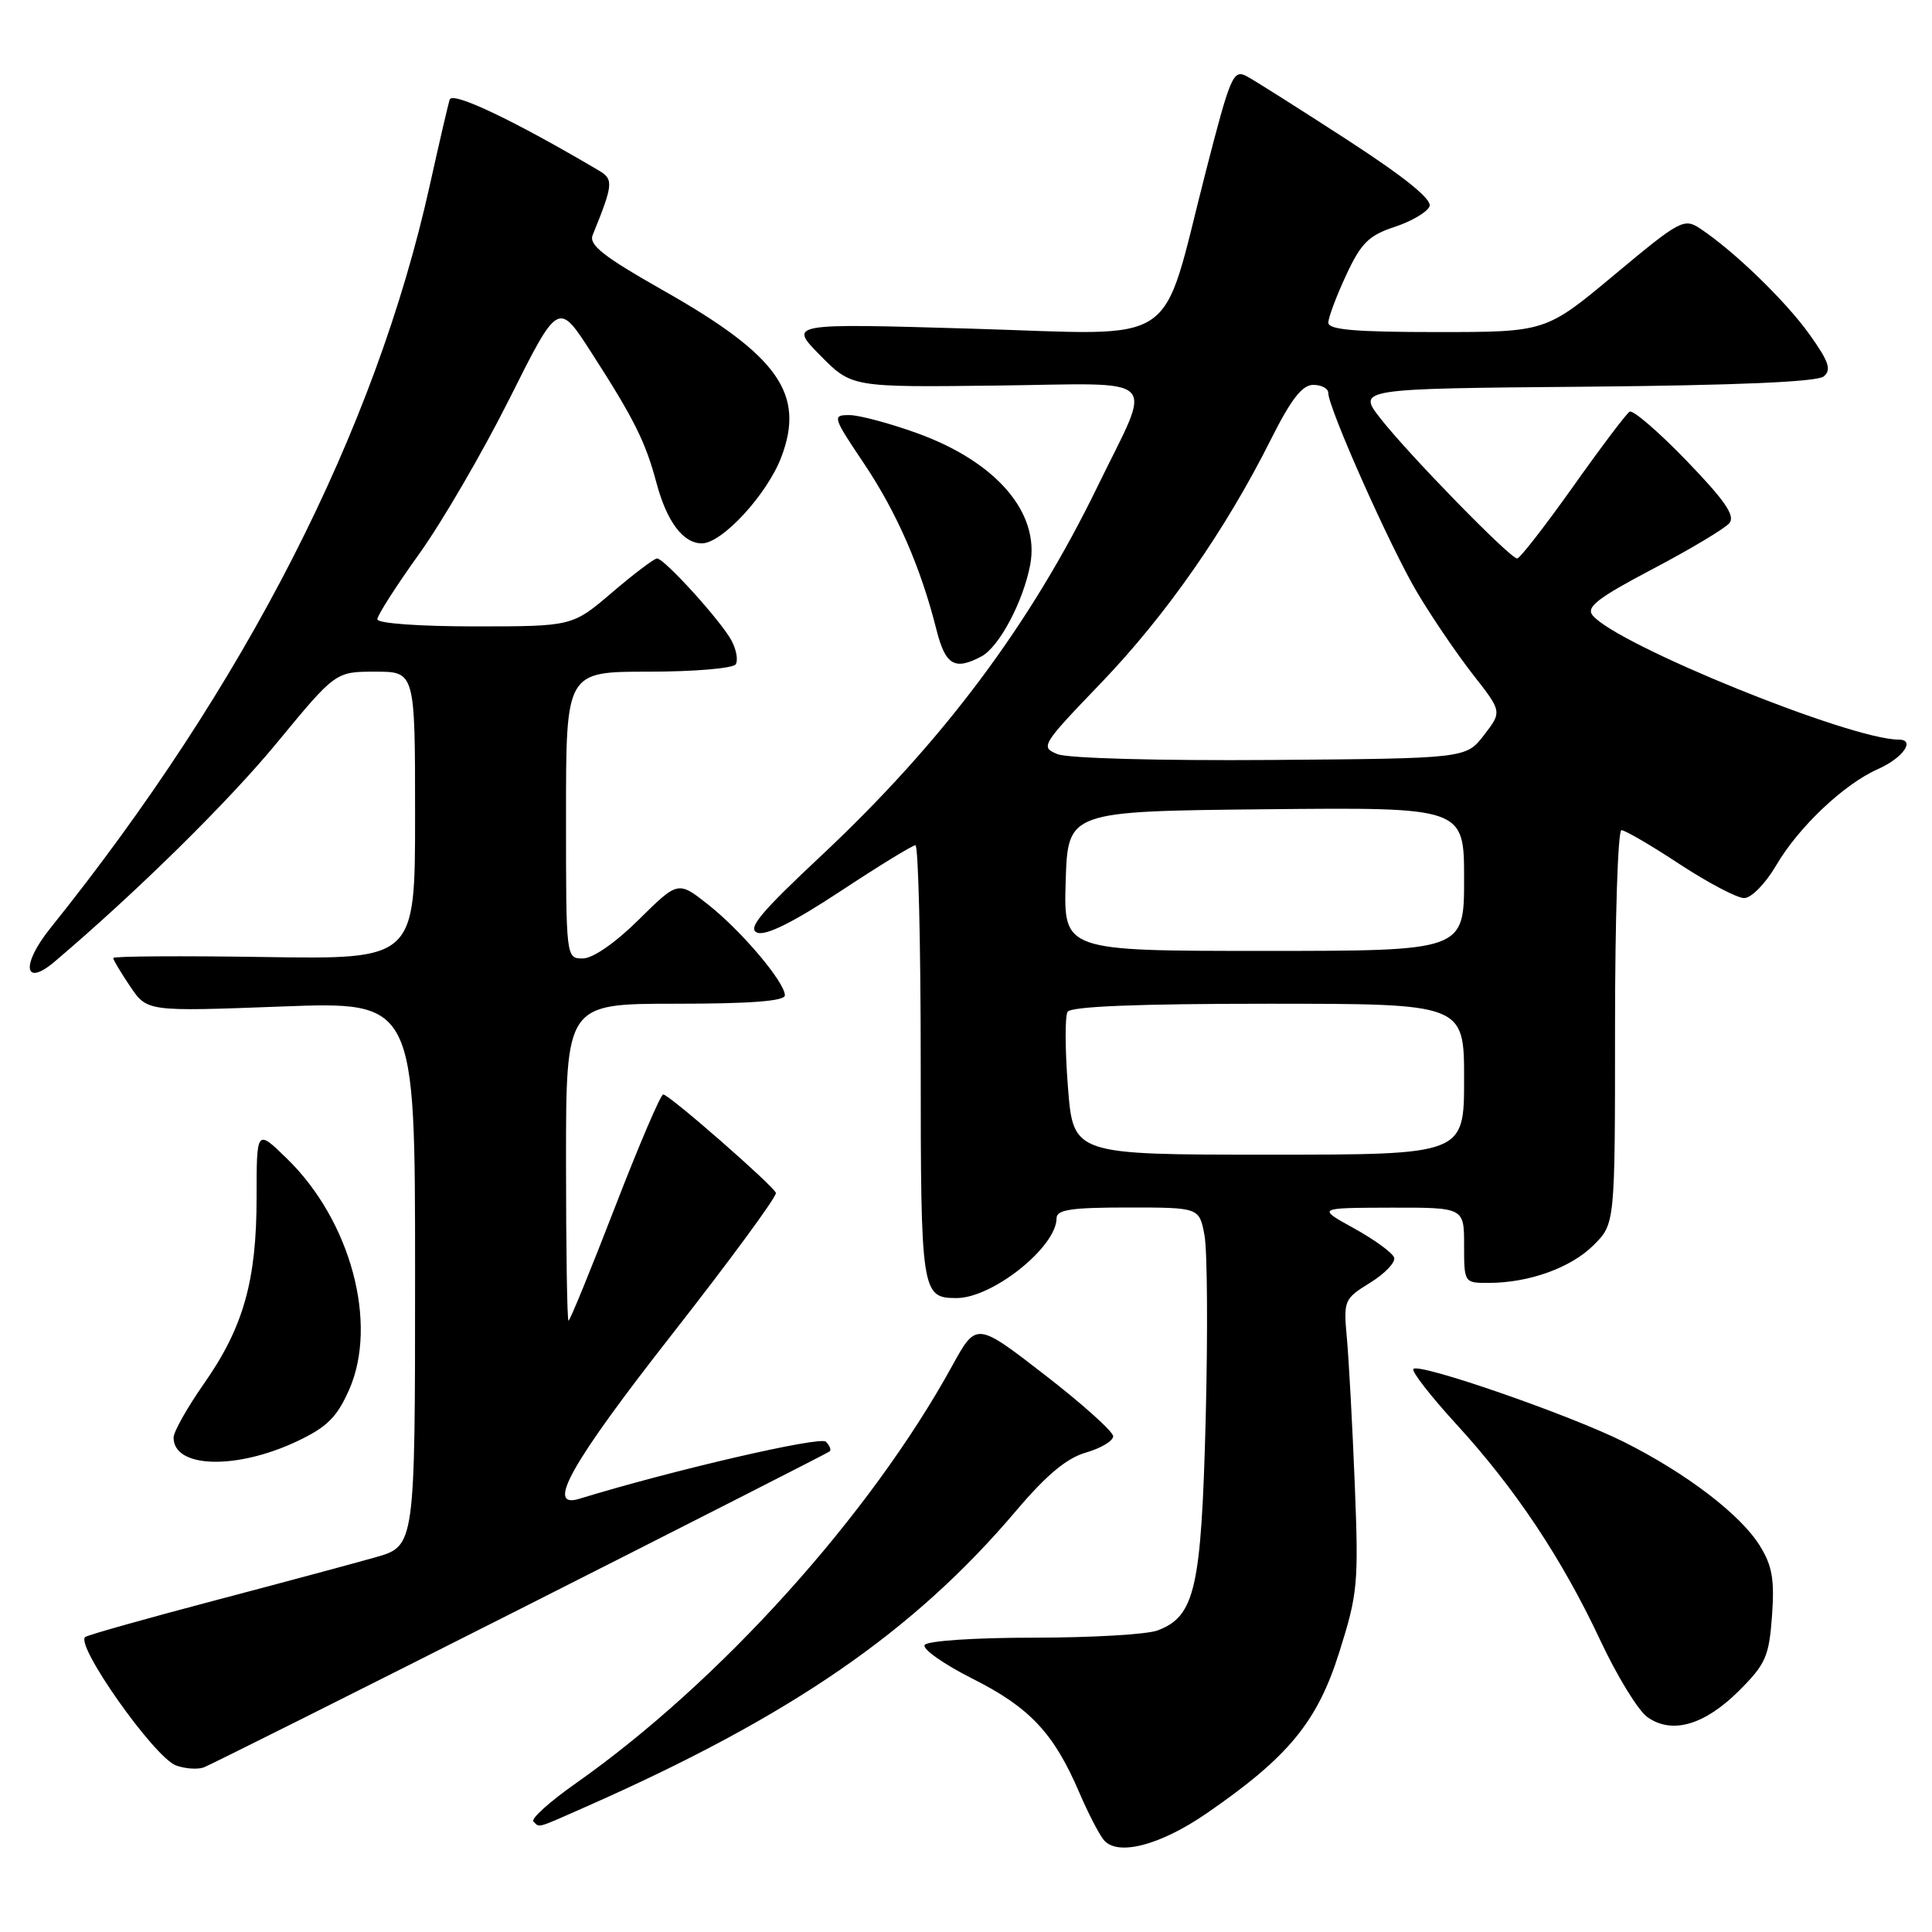 <?xml version="1.0" encoding="UTF-8" standalone="no"?>
<!DOCTYPE svg PUBLIC "-//W3C//DTD SVG 1.1//EN" "http://www.w3.org/Graphics/SVG/1.1/DTD/svg11.dtd" >
<svg xmlns="http://www.w3.org/2000/svg" xmlns:xlink="http://www.w3.org/1999/xlink" version="1.1" viewBox="0 0 256 256">
 <g >
 <path fill="currentColor"
d=" M 159.88 240.28 C 170.70 232.83 174.54 228.18 177.44 218.99 C 179.92 211.15 180.04 209.86 179.51 196.58 C 179.20 188.84 178.73 180.17 178.47 177.33 C 178.01 172.30 178.09 172.11 181.55 169.97 C 183.50 168.77 184.93 167.27 184.73 166.64 C 184.53 166.01 182.14 164.27 179.43 162.77 C 174.50 160.05 174.50 160.05 184.25 160.02 C 194.00 160.00 194.00 160.00 194.00 165.00 C 194.00 169.98 194.02 170.00 197.25 169.99 C 202.61 169.99 208.17 167.98 211.17 164.98 C 214.00 162.15 214.00 162.15 214.00 136.08 C 214.00 121.73 214.38 110.00 214.85 110.00 C 215.32 110.00 218.79 112.02 222.55 114.50 C 226.32 116.97 230.17 119.00 231.11 119.00 C 232.06 119.00 233.93 117.09 235.35 114.67 C 238.32 109.59 244.33 103.91 248.81 101.92 C 252.15 100.45 253.87 98.00 251.58 98.00 C 245.18 98.00 214.29 85.46 211.04 81.55 C 210.13 80.45 211.67 79.25 219.00 75.39 C 224.00 72.76 228.57 70.02 229.15 69.32 C 229.96 68.35 228.57 66.33 223.47 61.04 C 219.76 57.20 216.36 54.27 215.93 54.55 C 215.49 54.82 212.11 59.30 208.41 64.52 C 204.71 69.73 201.39 74.00 201.03 74.00 C 200.10 74.00 186.75 60.33 182.96 55.50 C 179.82 51.50 179.82 51.50 210.08 51.24 C 230.14 51.06 240.78 50.60 241.65 49.88 C 242.71 49.00 242.34 47.90 239.73 44.26 C 236.58 39.86 229.75 33.25 225.27 30.28 C 223.15 28.87 222.59 29.17 213.93 36.40 C 204.82 44.00 204.82 44.00 190.41 44.00 C 179.54 44.00 176.00 43.69 176.01 42.75 C 176.02 42.06 177.08 39.23 178.37 36.46 C 180.35 32.20 181.36 31.20 184.81 30.06 C 187.06 29.32 189.13 28.09 189.42 27.34 C 189.78 26.42 186.14 23.48 178.55 18.55 C 172.27 14.48 166.27 10.68 165.21 10.11 C 163.41 9.15 163.04 10.02 159.76 22.79 C 153.67 46.50 156.85 44.37 128.75 43.55 C 104.50 42.84 104.50 42.84 108.67 47.08 C 112.85 51.32 112.85 51.32 132.01 51.09 C 154.27 50.82 152.79 49.34 145.41 64.50 C 136.50 82.82 124.91 98.30 108.76 113.44 C 100.75 120.94 98.99 123.06 100.34 123.58 C 101.48 124.02 105.12 122.21 111.32 118.12 C 116.43 114.75 120.91 112.00 121.30 112.00 C 121.68 112.00 122.00 124.96 122.00 140.80 C 122.00 171.33 122.10 172.00 126.75 172.00 C 131.52 172.00 140.00 165.23 140.00 161.42 C 140.00 160.29 141.94 160.00 149.45 160.00 C 158.91 160.00 158.91 160.00 159.60 163.67 C 159.98 165.69 160.05 176.64 159.76 188.01 C 159.18 210.50 158.35 214.16 153.39 216.04 C 152.00 216.57 144.63 217.00 136.99 217.00 C 129.13 217.00 122.86 217.42 122.52 217.97 C 122.19 218.50 125.06 220.52 128.89 222.45 C 136.44 226.24 139.64 229.66 142.99 237.47 C 144.16 240.20 145.63 243.05 146.26 243.81 C 148.07 245.99 153.73 244.52 159.88 240.28 Z  M 77.63 239.41 C 104.82 227.40 121.06 216.22 134.67 200.15 C 138.68 195.42 141.35 193.20 143.90 192.47 C 145.88 191.90 147.50 190.93 147.50 190.31 C 147.50 189.70 143.42 186.03 138.44 182.18 C 129.37 175.16 129.37 175.16 126.16 181.00 C 115.27 200.81 95.36 222.89 76.27 236.32 C 72.84 238.73 70.33 240.99 70.68 241.35 C 71.53 242.20 70.92 242.37 77.63 239.41 Z  M 69.00 213.16 C 91.28 201.89 109.70 192.52 109.93 192.32 C 110.17 192.13 109.95 191.55 109.43 191.03 C 108.68 190.28 89.06 194.82 76.75 198.60 C 72.23 199.98 75.69 193.86 89.06 176.79 C 96.79 166.92 102.98 158.49 102.81 158.06 C 102.40 157.04 88.68 145.04 87.88 145.02 C 87.54 145.01 84.66 151.75 81.47 160.00 C 78.28 168.25 75.52 175.00 75.33 175.00 C 75.15 175.00 75.00 165.55 75.00 154.00 C 75.00 133.00 75.00 133.00 89.50 133.00 C 99.43 133.00 104.00 132.65 104.00 131.89 C 104.00 130.16 98.31 123.41 93.88 119.90 C 89.85 116.71 89.85 116.71 84.64 121.86 C 81.53 124.94 78.55 127.00 77.22 127.00 C 75.00 127.00 75.00 126.96 75.00 108.00 C 75.00 89.00 75.00 89.00 85.94 89.00 C 92.00 89.00 97.15 88.56 97.49 88.02 C 97.82 87.48 97.57 86.07 96.93 84.88 C 95.54 82.28 88.03 74.00 87.06 74.00 C 86.69 74.00 84.01 76.02 81.11 78.50 C 75.84 83.00 75.84 83.00 62.92 83.00 C 55.53 83.00 50.00 82.60 50.00 82.06 C 50.00 81.54 52.49 77.65 55.54 73.40 C 58.58 69.16 63.98 59.88 67.53 52.79 C 73.98 39.91 73.98 39.91 78.35 46.70 C 84.03 55.52 85.53 58.53 86.99 64.00 C 88.35 69.11 90.52 72.00 93.00 72.00 C 95.67 72.00 101.63 65.54 103.52 60.59 C 106.72 52.20 103.13 47.11 87.91 38.50 C 79.99 34.01 78.00 32.46 78.53 31.15 C 81.25 24.47 81.32 23.76 79.39 22.62 C 68.08 15.94 59.93 12.06 59.58 13.20 C 59.36 13.92 58.18 19.00 56.96 24.50 C 49.75 57.06 32.54 90.77 6.67 122.99 C 2.77 127.85 3.15 130.88 7.23 127.43 C 18.05 118.25 30.22 106.28 36.69 98.43 C 44.46 89.00 44.46 89.00 49.73 89.00 C 55.00 89.00 55.00 89.00 55.00 108.06 C 55.00 127.12 55.00 127.12 35.00 126.81 C 24.00 126.64 15.00 126.70 15.00 126.94 C 15.00 127.18 16.01 128.87 17.25 130.71 C 19.50 134.04 19.50 134.04 37.25 133.37 C 55.00 132.70 55.00 132.70 55.00 168.78 C 55.00 204.86 55.00 204.86 49.75 206.35 C 46.86 207.17 37.30 209.74 28.50 212.06 C 19.70 214.38 11.97 216.55 11.33 216.89 C 9.75 217.71 20.40 232.84 23.32 233.93 C 24.52 234.37 26.18 234.49 27.00 234.19 C 27.82 233.88 46.73 224.42 69.00 213.16 Z  M 230.43 224.03 C 233.96 220.51 234.41 219.49 234.80 214.11 C 235.15 209.30 234.83 207.46 233.18 204.81 C 230.63 200.69 223.45 195.21 215.17 191.06 C 208.04 187.49 188.10 180.57 187.28 181.39 C 186.99 181.68 189.54 184.96 192.94 188.68 C 200.78 197.23 206.98 206.54 212.07 217.40 C 214.27 222.09 217.06 226.65 218.28 227.52 C 221.53 229.84 225.85 228.60 230.43 224.03 Z  M 39.38 190.97 C 43.33 189.10 44.65 187.79 46.26 184.15 C 50.13 175.39 46.49 161.78 38.05 153.55 C 34.00 149.59 34.00 149.59 34.00 158.62 C 34.00 169.71 32.26 175.87 27.02 183.35 C 24.81 186.51 23.00 189.72 23.00 190.49 C 23.00 194.55 31.30 194.79 39.38 190.97 Z  M 130.06 86.97 C 132.40 85.71 135.59 79.71 136.51 74.82 C 137.80 67.93 132.03 61.21 121.56 57.41 C 117.90 56.09 113.84 55.00 112.54 55.00 C 110.26 55.00 110.32 55.22 114.49 61.43 C 118.84 67.92 122.02 75.21 124.10 83.50 C 125.28 88.15 126.51 88.87 130.06 86.97 Z  M 141.51 144.07 C 141.12 139.15 141.10 134.65 141.46 134.07 C 141.90 133.36 150.75 133.00 168.06 133.00 C 194.00 133.00 194.00 133.00 194.00 143.00 C 194.00 153.00 194.00 153.00 168.11 153.00 C 142.21 153.00 142.21 153.00 141.51 144.07 Z  M 141.21 116.75 C 141.50 107.50 141.50 107.50 167.75 107.23 C 194.00 106.97 194.00 106.97 194.00 116.48 C 194.00 126.00 194.00 126.00 167.46 126.00 C 140.92 126.00 140.92 126.00 141.21 116.75 Z  M 140.13 99.93 C 137.82 99.00 137.99 98.72 145.90 90.49 C 154.52 81.51 162.39 70.22 168.39 58.25 C 171.07 52.90 172.55 51.00 174.01 51.00 C 175.11 51.00 176.00 51.47 176.00 52.05 C 176.00 54.05 184.23 72.53 187.78 78.50 C 189.74 81.80 193.08 86.70 195.19 89.40 C 199.03 94.30 199.03 94.30 196.64 97.40 C 194.25 100.50 194.25 100.50 168.37 100.70 C 153.67 100.81 141.47 100.48 140.13 99.93 Z "/>
</g>
</svg>